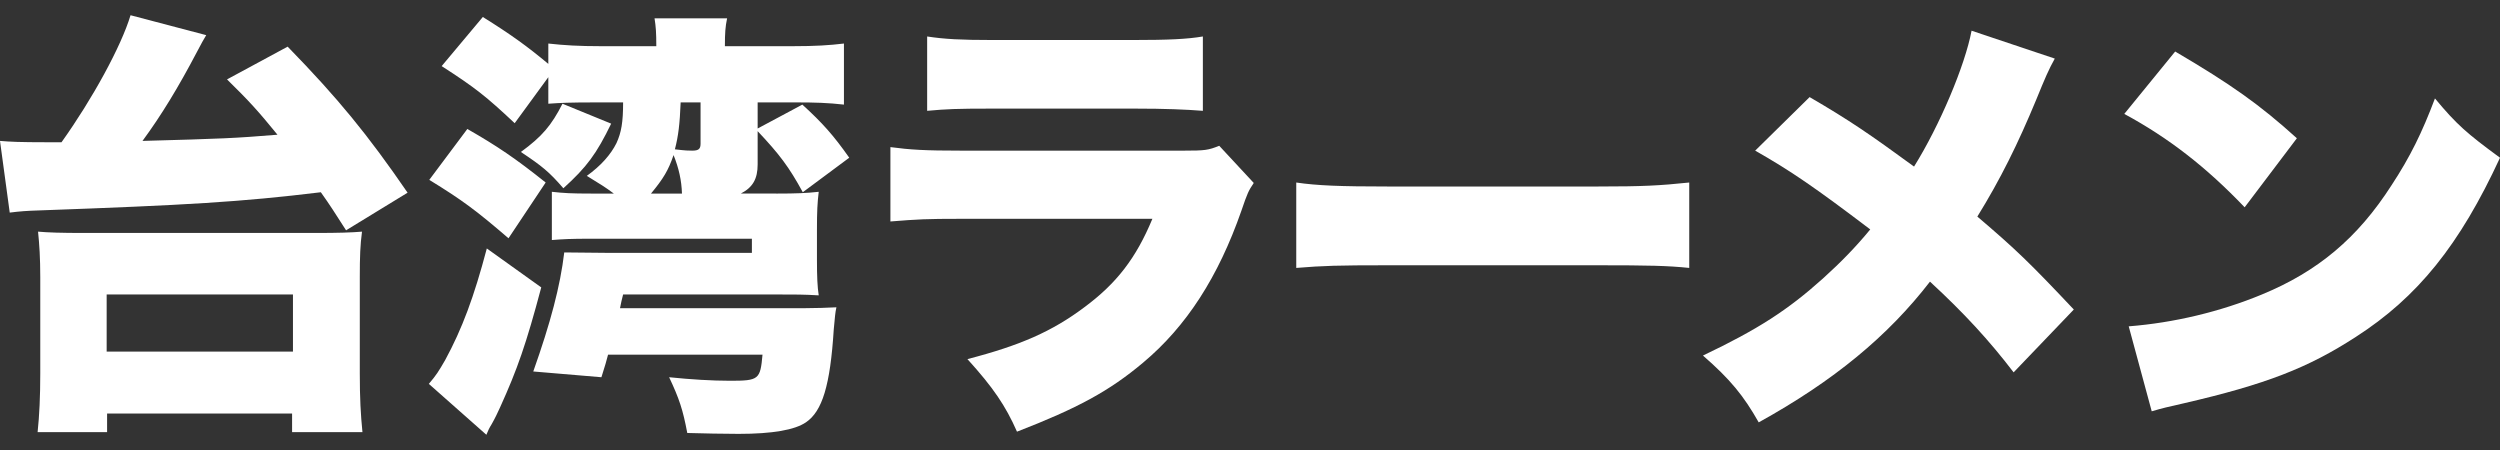 <?xml version="1.0" encoding="UTF-8"?><svg id="c" xmlns="http://www.w3.org/2000/svg" width="500" height="90" viewBox="0 0 500 90"><rect x="0" y="0" width="500" height="90" fill="#333333" stroke="none"/><path d="m0,28.183c2.035.177,4.071.266,9.205.266h3.098c6.196-8.674,11.949-19.206,13.807-25.402l15.135,3.983c-.708,1.15-.708,1.239-1.859,3.363-3.717,7.081-7.169,12.745-10.886,17.79,16.109-.442,18.322-.531,26.995-1.239-3.895-4.78-5.665-6.727-10.09-11.064l12.126-6.55c10.09,10.355,16.02,17.613,23.986,29.209l-12.303,7.523c-2.39-3.718-3.098-4.869-5.045-7.612-16.02,1.948-26.73,2.567-56.203,3.629-2.744.088-3.895.177-6.019.442l-1.947-14.338Zm7.523,58.239c.354-3.363.531-7.081.531-11.771v-19.207c0-3.805-.177-6.549-.443-9.116,1.947.177,4.691.265,9.117.265h46.556c4.337,0,7.081-.088,9.117-.265-.354,2.655-.443,4.957-.443,9.116v19.207c0,5.045.177,8.232.531,11.771h-14.073v-3.717H21.419v3.717H7.523Zm13.808-16.108h37.262v-11.418H21.331v11.418Z" style="fill:#fff; stroke-width:0px;"/><path d="m108.249,57.48c-3.01,11.329-4.78,16.375-8.232,23.986-.62,1.328-.885,1.947-1.681,3.363q-.62.974-1.062,2.125l-11.506-10.178c1.505-1.771,1.947-2.479,3.275-4.78,3.363-6.195,5.753-12.568,8.32-22.305l10.887,7.789Zm-14.781-31.687c6.018,3.452,9.559,5.841,15.666,10.71l-7.435,11.152c-6.373-5.488-9.205-7.611-15.843-11.683l7.612-10.179Zm61.779,12.923c4.072,0,6.018-.088,8.497-.355-.265,2.302-.354,3.806-.354,7.612v5.841c0,3.628.089,5.488.354,7.258-3.009-.177-4.514-.177-8.585-.177h-30.536q-.354,1.328-.62,2.744h36.908c2.301,0,4.514-.088,6.373-.177-.266,1.239-.266,1.681-.531,4.425-.708,11.241-2.301,16.374-5.576,18.587-2.213,1.505-6.638,2.302-13.453,2.302-2.921,0-7.169-.088-10.267-.178-.885-4.691-1.594-6.814-3.629-11.151,4.248.442,8.585.708,12.214.708,5.753,0,6.018-.265,6.461-5.222h-30.89c-.354,1.328-.531,2.036-1.328,4.515l-13.63-1.151c3.452-9.736,5.399-17.082,6.196-23.809l8.851.088h28.677v-2.832h-32.129c-4.248,0-5.576.088-7.878.265v-9.648c2.39.266,3.895.355,7.878.355h4.514c-1.77-1.328-2.39-1.681-5.399-3.541,2.832-2.035,4.78-4.248,5.93-6.55.973-2.124,1.328-4.16,1.328-8.143h-5.311c-5.576,0-7.081.088-9.647.265v-5.311l-6.727,9.205c-5.753-5.399-7.877-7.081-14.604-11.418l8.232-9.824c5.665,3.54,8.851,5.841,13.1,9.382v-4.072c3.186.354,6.107.531,10.532.531h11.064c0-2.744-.088-3.895-.354-5.576h14.515c-.354,1.681-.443,2.921-.443,5.576h13.542c4.514,0,7.347-.177,10.267-.531v12.214c-3.187-.354-5.665-.442-9.736-.442h-7.523v5.222l8.939-4.78c4.072,3.718,6.196,6.107,9.382,10.621l-9.293,6.903c-2.743-5.044-4.691-7.611-9.028-12.214v6.638c0,2.921-.974,4.603-3.363,5.842h7.081Zm-33.014-13.985c-2.921,6.018-4.868,8.674-9.559,12.922-2.832-3.275-4.248-4.425-8.497-7.258,4.248-3.098,6.107-5.311,8.32-9.648l9.736,3.983Zm14.162,13.985c-.088-2.655-.62-5.045-1.681-7.701-1.062,3.098-2.036,4.691-4.514,7.701h6.196Zm-.265-18.233c-.177,4.337-.443,6.638-1.151,9.382,2.213.265,2.744.265,3.452.265,1.328,0,1.681-.354,1.681-1.416v-8.231h-3.983Z" style="fill:#fff; stroke-width:0px;"/><path d="m178.084,29.422c3.983.531,6.815.708,14.25.708h44.431c4.248,0,4.868-.088,7.081-.973l6.904,7.435c-1.062,1.593-1.239,1.948-2.479,5.576-4.602,13.188-10.975,23.101-19.649,30.359-6.727,5.665-13.1,9.116-25.225,13.807-2.301-5.221-4.78-8.851-9.913-14.515,10.621-2.744,16.994-5.576,23.366-10.355,6.461-4.78,10.356-9.825,13.63-17.702h-38.325c-6.992,0-8.497.088-14.073.532v-14.87Zm7.347-22.127c3.452.531,6.726.708,13.011.708h28.235c6.992,0,10.798-.177,13.896-.708v14.87c-3.363-.265-7.523-.443-13.631-.443h-28.677c-6.992,0-8.94.089-12.834.443V7.295Z" style="fill:#fff; stroke-width:0px;"/><path d="m259.249,36.503c4.16.62,8.94.797,18.145.797h42.307c8.852,0,12.216-.177,18.146-.797v17.082c-4.249-.442-8.143-.531-18.234-.531h-42.13c-9.913,0-12.834.088-18.233.531v-17.082Z" style="fill:#fff; stroke-width:0px;"/><path d="m410.957,11.72c-1.238,2.213-1.947,3.895-3.717,8.232-3.629,8.762-7.17,15.931-11.771,23.366,7.7,6.55,10.444,9.204,19.294,18.587l-12.038,12.568c-4.868-6.373-9.912-11.86-16.728-18.145-8.407,10.887-19.206,19.826-34.253,28.146-3.009-5.311-5.665-8.585-11.152-13.364,10.975-5.222,16.994-9.117,23.987-15.401,3.628-3.276,6.638-6.373,9.47-9.825-10.975-8.32-15.843-11.684-23.012-15.755l10.887-10.71c8.055,4.691,12.037,7.435,20.887,13.896,5.134-8.232,10.179-20.18,11.506-27.173l16.64,5.576Z" style="fill:#fff; stroke-width:0px;"/><path d="m435.035,10.304c11.151,6.55,16.905,10.621,24.339,17.348l-10.444,13.808c-7.7-8.055-15.224-13.896-24.075-18.676l10.179-12.48Zm-9.294,54.964c9.028-.708,18.322-2.921,26.642-6.372,11.152-4.602,19.118-11.241,25.933-21.861,3.717-5.665,6.107-10.533,8.674-17.349,4.337,5.222,6.372,6.992,13.011,11.86-8.054,17.437-16.462,27.88-28.854,35.847-9.559,6.195-17.968,9.471-34.431,13.276-3.451.797-3.982.885-6.372,1.593l-4.602-16.994Z" style="fill:#fff; stroke-width:0px;"/></svg>